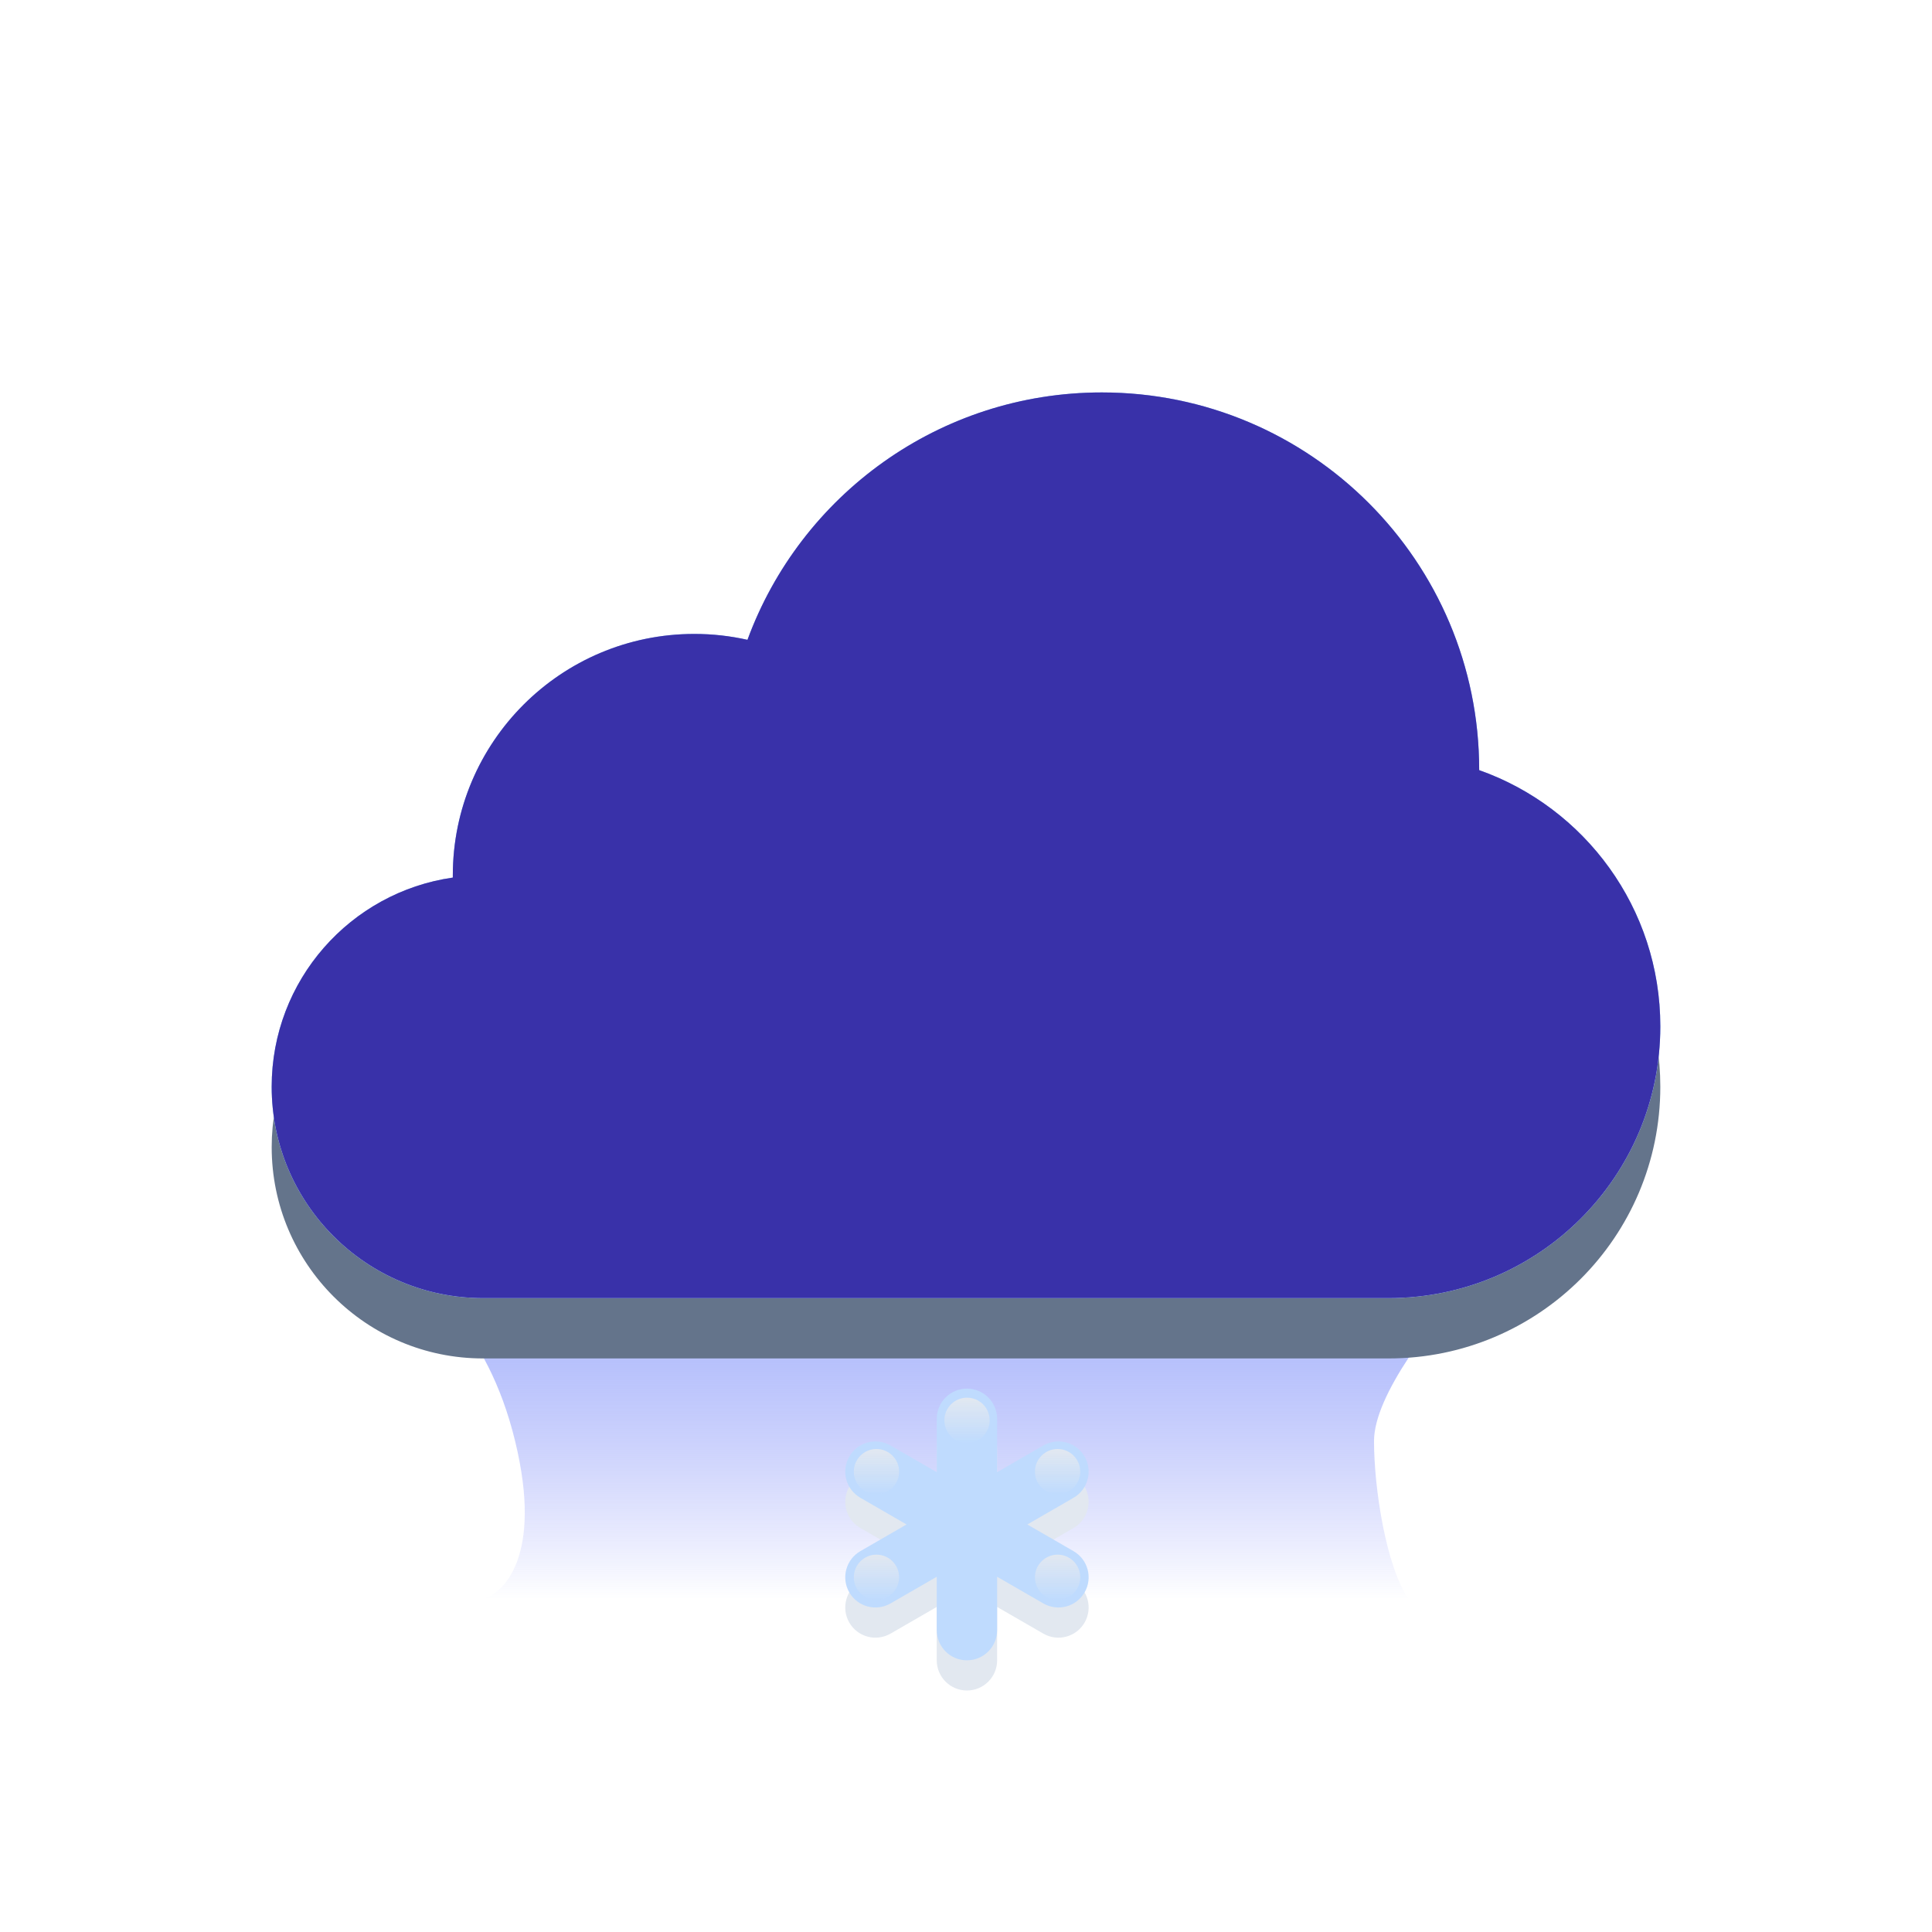 <svg width="64" height="64" viewBox="0 0 64 64" fill="none" xmlns="http://www.w3.org/2000/svg">
<g filter="url(#filter0_f_21_1650)">
<path d="M17.064 47.739C16.136 43.913 13.968 42.319 13 42H49C47.452 43.754 45.516 46.209 45.516 47.739C45.516 49.27 45.903 51.884 46.677 53H15.903C16.677 52.841 17.994 51.565 17.064 47.739Z" fill="url(#paint0_linear_21_1650)"/>
</g>
<g filter="url(#filter1_d_21_1650)">
<path fill-rule="evenodd" clip-rule="evenodd" d="M49 25.512C49 25.508 49 25.504 49 25.5C49 18.596 43.404 13 36.5 13C31.109 13 26.516 16.412 24.761 21.195C24.195 21.067 23.605 21 23 21C18.582 21 15 24.582 15 29C15 29.024 15 29.047 15 29.071C11.608 29.556 9 32.473 9 36C9 39.866 12.134 43 16 43H46C50.971 43 55 38.971 55 34C55 30.081 52.496 26.748 49 25.512Z" fill="#64748B"/>
</g>
<g filter="url(#filter2_ii_21_1650)">
<path fill-rule="evenodd" clip-rule="evenodd" d="M55 34C55 38.971 50.971 43 46 43H16C12.134 43 9 39.866 9 36C9 32.134 12.134 29 16 29C18.792 29 21.203 30.635 22.326 33H37.055C37.552 28.5 41.367 25 46 25C50.971 25 55 29.029 55 34Z" fill="#F1F5F9"/>
</g>
<g filter="url(#filter3_f_21_1650)">
<circle cx="16" cy="36" r="5" fill="url(#paint1_linear_21_1650)" style="mix-blend-mode:soft-light"/>
</g>
<g filter="url(#filter4_i_21_1650)">
<circle cx="23" cy="29" r="8" fill="#F1F5F9"/>
</g>
<g filter="url(#filter5_f_21_1650)">
<ellipse cx="23" cy="28" rx="6" ry="5" fill="url(#paint2_linear_21_1650)" style="mix-blend-mode:soft-light"/>
</g>
<g filter="url(#filter6_f_21_1650)">
<circle cx="47" cy="33" r="5" fill="url(#paint3_linear_21_1650)" style="mix-blend-mode:soft-light"/>
</g>
<g filter="url(#filter7_i_21_1650)">
<circle cx="36.5" cy="25.5" r="12.5" fill="#F1F5F9"/>
</g>
<g filter="url(#filter8_f_21_1650)">
<ellipse cx="36" cy="20" rx="7" ry="5" fill="url(#paint4_linear_21_1650)" style="mix-blend-mode:soft-light"/>
</g>
<g filter="url(#filter9_i_21_1650)">
<ellipse cx="32" cy="33.5" rx="9" ry="6.5" fill="url(#paint5_linear_21_1650)"/>
</g>
<g filter="url(#filter10_f_21_1650)">
<ellipse cx="32" cy="33.5" rx="7" ry="4.5" fill="url(#paint6_linear_21_1650)" style="mix-blend-mode:soft-light"/>
</g>
<path fill-rule="evenodd" clip-rule="evenodd" d="M49 25.512C49 25.508 49 25.504 49 25.5C49 18.596 43.404 13 36.5 13C31.109 13 26.516 16.412 24.761 21.195C24.195 21.067 23.605 21 23 21C18.582 21 15 24.582 15 29C15 29.024 15 29.047 15 29.071C11.608 29.556 9 32.473 9 36C9 39.866 12.134 43 16 43H46C50.971 43 55 38.971 55 34C55 30.081 52.496 26.748 49 25.512Z" fill="#93C5FD" style="mix-blend-mode:color"/>
<path fill-rule="evenodd" clip-rule="evenodd" d="M49 25.512C49 25.508 49 25.504 49 25.5C49 18.596 43.404 13 36.5 13C31.109 13 26.516 16.412 24.761 21.195C24.195 21.067 23.605 21 23 21C18.582 21 15 24.582 15 29C15 29.024 15 29.047 15 29.071C11.608 29.556 9 32.473 9 36C9 39.866 12.134 43 16 43H46C50.971 43 55 38.971 55 34C55 30.081 52.496 26.748 49 25.512Z" fill="#3730A3" style="mix-blend-mode:color"/>
<path fill-rule="evenodd" clip-rule="evenodd" d="M49 25.512C49 25.508 49 25.504 49 25.5C49 18.596 43.404 13 36.5 13C31.109 13 26.516 16.412 24.761 21.195C24.195 21.067 23.605 21 23 21C18.582 21 15 24.582 15 29C15 29.024 15 29.047 15 29.071C11.608 29.556 9 32.473 9 36C9 39.866 12.134 43 16 43H46C50.971 43 55 38.971 55 34C55 30.081 52.496 26.748 49 25.512Z" fill="#4338CA" fill-opacity="0.15" style="mix-blend-mode:multiply"/>
<g filter="url(#filter11_dii_21_1650)">
<path fill-rule="evenodd" clip-rule="evenodd" d="M33.031 47V48.768L34.562 47.884C35.041 47.608 35.652 47.772 35.928 48.25C36.205 48.728 36.041 49.34 35.562 49.616L35.561 49.617L34.031 50.5L35.561 51.383C35.562 51.384 35.562 51.384 35.562 51.384C36.041 51.66 36.205 52.272 35.928 52.75C35.652 53.228 35.041 53.392 34.562 53.116L33.031 52.232V54C33.031 54.552 32.584 55 32.031 55C31.479 55 31.031 54.552 31.031 54V52.232L29.5 53.116L29.5 53.116L29.5 53.116C29.022 53.392 28.41 53.228 28.134 52.75C27.858 52.272 28.022 51.66 28.5 51.384L28.503 51.382L30.031 50.5L28.504 49.618C28.503 49.617 28.501 49.617 28.5 49.616C28.022 49.34 27.858 48.728 28.134 48.25C28.41 47.772 29.022 47.608 29.5 47.884C29.5 47.884 29.5 47.884 29.5 47.884L29.5 47.884L31.031 48.768V47C31.031 46.448 31.479 46 32.031 46C32.584 46 33.031 46.448 33.031 47Z" fill="#E2E8F0"/>
</g>
<g style="mix-blend-mode:color">
<path fill-rule="evenodd" clip-rule="evenodd" d="M33.031 47V48.768L34.562 47.884C35.041 47.608 35.652 47.772 35.928 48.25C36.205 48.728 36.041 49.34 35.562 49.616L35.561 49.617L34.031 50.5L35.561 51.383C35.562 51.384 35.562 51.384 35.562 51.384C36.041 51.66 36.205 52.272 35.928 52.75C35.652 53.228 35.041 53.392 34.562 53.116L33.031 52.232V54C33.031 54.552 32.584 55 32.031 55C31.479 55 31.031 54.552 31.031 54V52.232L29.5 53.116L29.5 53.116L29.5 53.116C29.022 53.392 28.41 53.228 28.134 52.75C27.858 52.272 28.022 51.66 28.5 51.384L28.503 51.382L30.031 50.5L28.504 49.618C28.503 49.617 28.501 49.617 28.5 49.616C28.022 49.34 27.858 48.728 28.134 48.25C28.41 47.772 29.022 47.608 29.5 47.884C29.5 47.884 29.5 47.884 29.5 47.884L29.5 47.884L31.031 48.768V47C31.031 46.448 31.479 46 32.031 46C32.584 46 33.031 46.448 33.031 47Z" fill="#BFDBFE"/>
</g>
<circle cx="32.034" cy="47.05" r="0.75" fill="url(#paint7_linear_21_1650)"/>
<circle cx="29.034" cy="48.75" r="0.75" fill="url(#paint8_linear_21_1650)"/>
<circle cx="29.034" cy="52.25" r="0.75" fill="url(#paint9_linear_21_1650)"/>
<circle cx="35.034" cy="48.75" r="0.75" fill="url(#paint10_linear_21_1650)"/>
<circle cx="35.034" cy="52.25" r="0.75" fill="url(#paint11_linear_21_1650)"/>
<defs>
<filter id="filter0_f_21_1650" x="11" y="40" width="40" height="15" filterUnits="userSpaceOnUse" color-interpolation-filters="sRGB">
<feFlood flood-opacity="0" result="BackgroundImageFix"/>
<feBlend mode="normal" in="SourceGraphic" in2="BackgroundImageFix" result="shape"/>
<feGaussianBlur stdDeviation="1" result="effect1_foregroundBlur_21_1650"/>
</filter>
<filter id="filter1_d_21_1650" x="5" y="11" width="54" height="38" filterUnits="userSpaceOnUse" color-interpolation-filters="sRGB">
<feFlood flood-opacity="0" result="BackgroundImageFix"/>
<feColorMatrix in="SourceAlpha" type="matrix" values="0 0 0 0 0 0 0 0 0 0 0 0 0 0 0 0 0 0 127 0" result="hardAlpha"/>
<feOffset dy="2"/>
<feGaussianBlur stdDeviation="2"/>
<feComposite in2="hardAlpha" operator="out"/>
<feColorMatrix type="matrix" values="0 0 0 0 0.278 0 0 0 0 0.333 0 0 0 0 0.412 0 0 0 0.4 0"/>
<feBlend mode="normal" in2="BackgroundImageFix" result="effect1_dropShadow_21_1650"/>
<feBlend mode="normal" in="SourceGraphic" in2="effect1_dropShadow_21_1650" result="shape"/>
</filter>
<filter id="filter2_ii_21_1650" x="9" y="23" width="46" height="22" filterUnits="userSpaceOnUse" color-interpolation-filters="sRGB">
<feFlood flood-opacity="0" result="BackgroundImageFix"/>
<feBlend mode="normal" in="SourceGraphic" in2="BackgroundImageFix" result="shape"/>
<feColorMatrix in="SourceAlpha" type="matrix" values="0 0 0 0 0 0 0 0 0 0 0 0 0 0 0 0 0 0 127 0" result="hardAlpha"/>
<feOffset dy="2"/>
<feGaussianBlur stdDeviation="1"/>
<feComposite in2="hardAlpha" operator="arithmetic" k2="-1" k3="1"/>
<feColorMatrix type="matrix" values="0 0 0 0 0.796 0 0 0 0 0.835 0 0 0 0 0.882 0 0 0 1 0"/>
<feBlend mode="normal" in2="shape" result="effect1_innerShadow_21_1650"/>
<feColorMatrix in="SourceAlpha" type="matrix" values="0 0 0 0 0 0 0 0 0 0 0 0 0 0 0 0 0 0 127 0" result="hardAlpha"/>
<feOffset dy="-2"/>
<feGaussianBlur stdDeviation="1"/>
<feComposite in2="hardAlpha" operator="arithmetic" k2="-1" k3="1"/>
<feColorMatrix type="matrix" values="0 0 0 0 0.796 0 0 0 0 0.835 0 0 0 0 0.882 0 0 0 0.6 0"/>
<feBlend mode="normal" in2="effect1_innerShadow_21_1650" result="effect2_innerShadow_21_1650"/>
</filter>
<filter id="filter3_f_21_1650" x="9" y="29" width="14" height="14" filterUnits="userSpaceOnUse" color-interpolation-filters="sRGB">
<feFlood flood-opacity="0" result="BackgroundImageFix"/>
<feBlend mode="normal" in="SourceGraphic" in2="BackgroundImageFix" result="shape"/>
<feGaussianBlur stdDeviation="1" result="effect1_foregroundBlur_21_1650"/>
</filter>
<filter id="filter4_i_21_1650" x="15" y="21" width="16" height="18" filterUnits="userSpaceOnUse" color-interpolation-filters="sRGB">
<feFlood flood-opacity="0" result="BackgroundImageFix"/>
<feBlend mode="normal" in="SourceGraphic" in2="BackgroundImageFix" result="shape"/>
<feColorMatrix in="SourceAlpha" type="matrix" values="0 0 0 0 0 0 0 0 0 0 0 0 0 0 0 0 0 0 127 0" result="hardAlpha"/>
<feOffset dy="2"/>
<feGaussianBlur stdDeviation="1"/>
<feComposite in2="hardAlpha" operator="arithmetic" k2="-1" k3="1"/>
<feColorMatrix type="matrix" values="0 0 0 0 0.796 0 0 0 0 0.835 0 0 0 0 0.882 0 0 0 1 0"/>
<feBlend mode="normal" in2="shape" result="effect1_innerShadow_21_1650"/>
</filter>
<filter id="filter5_f_21_1650" x="15" y="21" width="16" height="14" filterUnits="userSpaceOnUse" color-interpolation-filters="sRGB">
<feFlood flood-opacity="0" result="BackgroundImageFix"/>
<feBlend mode="normal" in="SourceGraphic" in2="BackgroundImageFix" result="shape"/>
<feGaussianBlur stdDeviation="1" result="effect1_foregroundBlur_21_1650"/>
</filter>
<filter id="filter6_f_21_1650" x="40" y="26" width="14" height="14" filterUnits="userSpaceOnUse" color-interpolation-filters="sRGB">
<feFlood flood-opacity="0" result="BackgroundImageFix"/>
<feBlend mode="normal" in="SourceGraphic" in2="BackgroundImageFix" result="shape"/>
<feGaussianBlur stdDeviation="1" result="effect1_foregroundBlur_21_1650"/>
</filter>
<filter id="filter7_i_21_1650" x="24" y="13" width="25" height="27" filterUnits="userSpaceOnUse" color-interpolation-filters="sRGB">
<feFlood flood-opacity="0" result="BackgroundImageFix"/>
<feBlend mode="normal" in="SourceGraphic" in2="BackgroundImageFix" result="shape"/>
<feColorMatrix in="SourceAlpha" type="matrix" values="0 0 0 0 0 0 0 0 0 0 0 0 0 0 0 0 0 0 127 0" result="hardAlpha"/>
<feOffset dy="2"/>
<feGaussianBlur stdDeviation="1"/>
<feComposite in2="hardAlpha" operator="arithmetic" k2="-1" k3="1"/>
<feColorMatrix type="matrix" values="0 0 0 0 0.796 0 0 0 0 0.835 0 0 0 0 0.882 0 0 0 1 0"/>
<feBlend mode="normal" in2="shape" result="effect1_innerShadow_21_1650"/>
</filter>
<filter id="filter8_f_21_1650" x="27" y="13" width="18" height="14" filterUnits="userSpaceOnUse" color-interpolation-filters="sRGB">
<feFlood flood-opacity="0" result="BackgroundImageFix"/>
<feBlend mode="normal" in="SourceGraphic" in2="BackgroundImageFix" result="shape"/>
<feGaussianBlur stdDeviation="1" result="effect1_foregroundBlur_21_1650"/>
</filter>
<filter id="filter9_i_21_1650" x="23" y="27" width="18" height="15" filterUnits="userSpaceOnUse" color-interpolation-filters="sRGB">
<feFlood flood-opacity="0" result="BackgroundImageFix"/>
<feBlend mode="normal" in="SourceGraphic" in2="BackgroundImageFix" result="shape"/>
<feColorMatrix in="SourceAlpha" type="matrix" values="0 0 0 0 0 0 0 0 0 0 0 0 0 0 0 0 0 0 127 0" result="hardAlpha"/>
<feOffset dy="2"/>
<feGaussianBlur stdDeviation="1"/>
<feComposite in2="hardAlpha" operator="arithmetic" k2="-1" k3="1"/>
<feColorMatrix type="matrix" values="0 0 0 0 0.796 0 0 0 0 0.835 0 0 0 0 0.882 0 0 0 0.6 0"/>
<feBlend mode="normal" in2="shape" result="effect1_innerShadow_21_1650"/>
</filter>
<filter id="filter10_f_21_1650" x="23" y="27" width="18" height="13" filterUnits="userSpaceOnUse" color-interpolation-filters="sRGB">
<feFlood flood-opacity="0" result="BackgroundImageFix"/>
<feBlend mode="normal" in="SourceGraphic" in2="BackgroundImageFix" result="shape"/>
<feGaussianBlur stdDeviation="1" result="effect1_foregroundBlur_21_1650"/>
</filter>
<filter id="filter11_dii_21_1650" x="25" y="44" width="14.062" height="15" filterUnits="userSpaceOnUse" color-interpolation-filters="sRGB">
<feFlood flood-opacity="0" result="BackgroundImageFix"/>
<feColorMatrix in="SourceAlpha" type="matrix" values="0 0 0 0 0 0 0 0 0 0 0 0 0 0 0 0 0 0 127 0" result="hardAlpha"/>
<feOffset dy="1"/>
<feGaussianBlur stdDeviation="1.5"/>
<feComposite in2="hardAlpha" operator="out"/>
<feColorMatrix type="matrix" values="0 0 0 0 0.278 0 0 0 0 0.333 0 0 0 0 0.412 0 0 0 0.3 0"/>
<feBlend mode="normal" in2="BackgroundImageFix" result="effect1_dropShadow_21_1650"/>
<feBlend mode="normal" in="SourceGraphic" in2="effect1_dropShadow_21_1650" result="shape"/>
<feColorMatrix in="SourceAlpha" type="matrix" values="0 0 0 0 0 0 0 0 0 0 0 0 0 0 0 0 0 0 127 0" result="hardAlpha"/>
<feOffset dy="0.5"/>
<feGaussianBlur stdDeviation="0.25"/>
<feComposite in2="hardAlpha" operator="arithmetic" k2="-1" k3="1"/>
<feColorMatrix type="matrix" values="0 0 0 0 0.58 0 0 0 0 0.639 0 0 0 0 0.722 0 0 0 1 0"/>
<feBlend mode="normal" in2="shape" result="effect2_innerShadow_21_1650"/>
<feColorMatrix in="SourceAlpha" type="matrix" values="0 0 0 0 0 0 0 0 0 0 0 0 0 0 0 0 0 0 127 0" result="hardAlpha"/>
<feOffset dy="-0.5"/>
<feGaussianBlur stdDeviation="0.25"/>
<feComposite in2="hardAlpha" operator="arithmetic" k2="-1" k3="1"/>
<feColorMatrix type="matrix" values="0 0 0 0 0.58 0 0 0 0 0.639 0 0 0 0 0.722 0 0 0 1 0"/>
<feBlend mode="normal" in2="effect2_innerShadow_21_1650" result="effect3_innerShadow_21_1650"/>
</filter>
<linearGradient id="paint0_linear_21_1650" x1="31" y1="42" x2="31" y2="53" gradientUnits="userSpaceOnUse">
<stop stop-color="#A5B4FC"/>
<stop offset="1" stop-color="#818CF8" stop-opacity="0"/>
</linearGradient>
<linearGradient id="paint1_linear_21_1650" x1="16" y1="31" x2="16" y2="41" gradientUnits="userSpaceOnUse">
<stop stop-color="white"/>
<stop offset="1" stop-color="#F3F3F3" stop-opacity="0.2"/>
</linearGradient>
<linearGradient id="paint2_linear_21_1650" x1="23" y1="23" x2="23" y2="33" gradientUnits="userSpaceOnUse">
<stop stop-color="white"/>
<stop offset="1" stop-color="#F3F3F3" stop-opacity="0.2"/>
</linearGradient>
<linearGradient id="paint3_linear_21_1650" x1="47" y1="28" x2="47" y2="38" gradientUnits="userSpaceOnUse">
<stop stop-color="white"/>
<stop offset="1" stop-color="#F3F3F3" stop-opacity="0.2"/>
</linearGradient>
<linearGradient id="paint4_linear_21_1650" x1="36" y1="15" x2="36" y2="25" gradientUnits="userSpaceOnUse">
<stop stop-color="white"/>
<stop offset="1" stop-color="#F3F3F3" stop-opacity="0.2"/>
</linearGradient>
<linearGradient id="paint5_linear_21_1650" x1="32" y1="27" x2="32" y2="40" gradientUnits="userSpaceOnUse">
<stop stop-color="#F1F5F9"/>
<stop offset="0.65" stop-color="#F1F5F9" stop-opacity="0"/>
</linearGradient>
<linearGradient id="paint6_linear_21_1650" x1="32" y1="29" x2="32" y2="38" gradientUnits="userSpaceOnUse">
<stop stop-color="white"/>
<stop offset="1" stop-color="#F3F3F3" stop-opacity="0.2"/>
</linearGradient>
<linearGradient id="paint7_linear_21_1650" x1="32.034" y1="46.3" x2="32.034" y2="47.8" gradientUnits="userSpaceOnUse">
<stop stop-color="#E2E8F0"/>
<stop offset="1" stop-color="#E2E8F0" stop-opacity="0"/>
</linearGradient>
<linearGradient id="paint8_linear_21_1650" x1="29.034" y1="48" x2="29.034" y2="49.5" gradientUnits="userSpaceOnUse">
<stop stop-color="#E2E8F0"/>
<stop offset="1" stop-color="#E2E8F0" stop-opacity="0"/>
</linearGradient>
<linearGradient id="paint9_linear_21_1650" x1="29.034" y1="51.5" x2="29.034" y2="53" gradientUnits="userSpaceOnUse">
<stop stop-color="#E2E8F0"/>
<stop offset="1" stop-color="#E2E8F0" stop-opacity="0"/>
</linearGradient>
<linearGradient id="paint10_linear_21_1650" x1="35.034" y1="48" x2="35.034" y2="49.5" gradientUnits="userSpaceOnUse">
<stop stop-color="#E2E8F0"/>
<stop offset="1" stop-color="#E2E8F0" stop-opacity="0"/>
</linearGradient>
<linearGradient id="paint11_linear_21_1650" x1="35.034" y1="51.5" x2="35.034" y2="53" gradientUnits="userSpaceOnUse">
<stop stop-color="#E2E8F0"/>
<stop offset="1" stop-color="#E2E8F0" stop-opacity="0"/>
</linearGradient>
</defs>
</svg>
